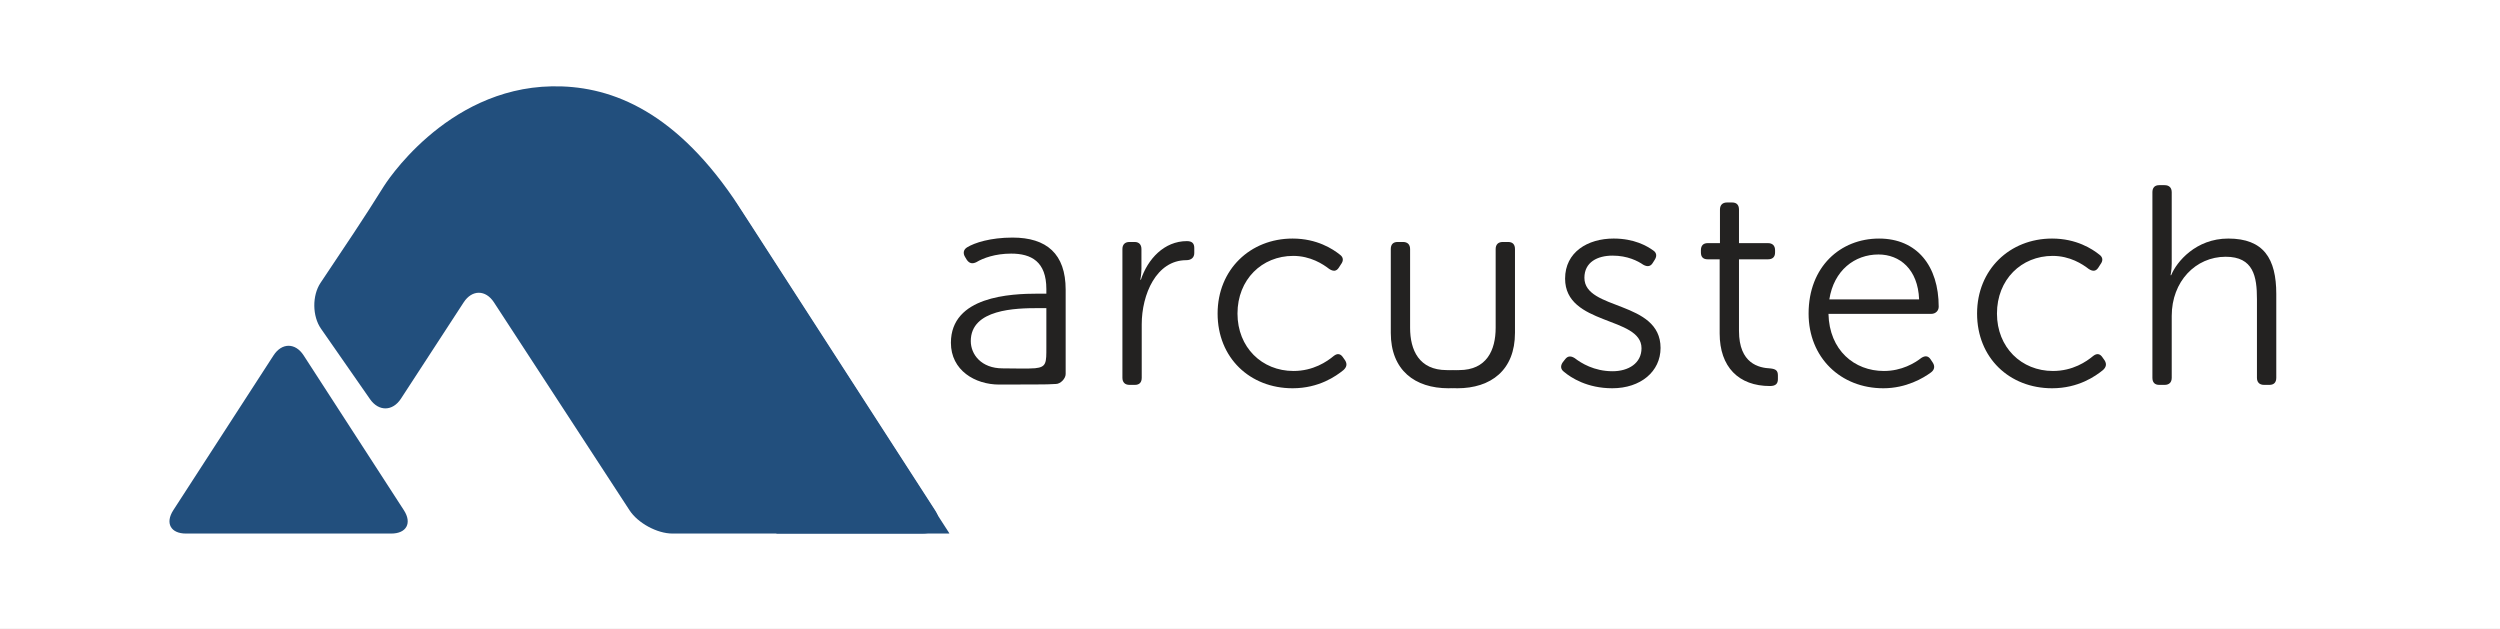 <?xml version="1.0" encoding="UTF-8" standalone="no"?>
<svg
   xmlns:dc="http://purl.org/dc/elements/1.1/"
   xmlns:cc="http://creativecommons.org/ns#"
   xmlns:rdf="http://www.w3.org/1999/02/22-rdf-syntax-ns#"
   xmlns:svg="http://www.w3.org/2000/svg"
   xmlns="http://www.w3.org/2000/svg"
   viewBox="0 0 513.422 129.161"
   height="129.161"
   width="513.422"
   xml:space="preserve"
   version="1.1"
   id="svg2"><rect x="0" y="0" width="513.422" height="129.161" fill="#808080" stroke="none"/><defs
     id="defs6"><clipPath
       id="clipPath12"
       clipPathUnits="userSpaceOnUse"><path
         id="path14"
         d="m 0,0 456.667,0 0,160 L 0,160 0,0 Z" /></clipPath><clipPath
       id="clipPath22"
       clipPathUnits="userSpaceOnUse"><path
         id="path24"
         d="m 0,0 456.667,0 0,160 L 0,160 0,0 Z" /></clipPath></defs><g
     clip-path="url(#clipPath12)"
     transform="matrix(1.25,0,0,-1.25,-30.351,167.665)"
     id="g10"><g
       id="g16" /><g
       id="g18"><g
         clip-path="url(#clipPath22)"
         id="g20"><path
           id="path26"
           style="fill:#ffffff;fill-opacity:1;fill-rule:nonzero;stroke:none"
           d="m 0,0 456.667,0 0,160 L 0,160 0,0 Z" /><path
           id="path28"
           style="fill:#224f7d;fill-opacity:1;fill-rule:nonzero;stroke:none"
           d="m 52.748,50.297 c -1.358,-2.106 -0.423,-3.825 2.076,-3.825 l 33.739,0 c 2.506,0 3.439,1.719 2.079,3.825 l -16.475,25.447 c -1.36,2.104 -3.583,2.104 -4.944,0 l -16.475,-25.447 z" /><path
           id="path30"
           style="fill:#224f7d;fill-opacity:1;fill-rule:nonzero;stroke:none"
           d="m 77.015,80.134 c -1.43,2.055 -1.463,5.437 -0.076,7.521 l 5.486,8.226 c 1.388,2.085 3.606,5.528 4.921,7.653 0,0 9.974,16.094 27.582,16.413 9.024,0.166 19.629,-3.445 29.891,-18.434 l 0.116,-0.174 c 0.131,-0.188 1.347,-2.062 2.705,-4.165 l 30.263,-46.877 c 1.358,-2.103 0.421,-3.825 -2.081,-3.825 l -41.072,0 c -2.503,0 -5.669,1.719 -7.036,3.814 l -22.282,34.172 c -1.368,2.1 -3.605,2.1 -4.971,0 l -10.306,-15.827 c -1.366,-2.097 -3.653,-2.133 -5.082,-0.078 l -8.058,11.581 z" /><path
           id="path32"
           style="fill:#224f7d;fill-opacity:1;fill-rule:nonzero;stroke:none"
           d="m 145.091,100.924 c -0.005,0.039 0.009,0.044 0.03,0.011 l 35.122,-54.403 c 0.021,-0.033 0.007,-0.06 -0.033,-0.06 l -28.301,0 c -0.039,0 -0.075,0.032 -0.08,0.071 l -6.738,54.381 z" /><path
           id="path34"
           style="fill:#232221;fill-opacity:1;fill-rule:nonzero;stroke:none"
           d="m 189.005,73.612 c 1.699,0 4.208,-0.086 5.339,0.021 1.884,0.186 1.849,0.906 1.849,3.471 l 0,6.404 -1.308,0 c -3.686,0 -11.109,-0.141 -11.109,-5.414 0,-2.196 1.728,-4.482 5.229,-4.482 m 5.833,12.276 1.355,0 0,0.746 c 0,4.527 -2.474,5.832 -5.787,5.832 -2.615,0 -4.623,-0.743 -5.697,-1.397 -0.652,-0.328 -1.165,-0.233 -1.585,0.373 l -0.283,0.466 c -0.373,0.609 -0.279,1.213 0.329,1.589 1.214,0.747 3.827,1.603 7.469,1.603 5.6,0 8.725,-2.675 8.725,-8.558 l 0,-13.862 c 0,-0.746 -0.85,-1.63 -1.596,-1.63 l -1.39,-0.062 c 0.05,0 -2.099,-0.037 -7.933,-0.037 -3.968,0 -7.934,2.336 -7.934,6.862 0,7.653 9.801,8.075 14.327,8.075" /><path
           id="path36"
           style="fill:#232221;fill-opacity:1;fill-rule:nonzero;stroke:none"
           d="m 208.688,93.213 c 0,0.746 0.419,1.164 1.166,1.164 l 0.839,0 c 0.701,0 1.121,-0.418 1.121,-1.164 l 0,-3.178 c 0,-1.028 -0.186,-1.866 -0.186,-1.866 l 0.092,0 c 1.122,3.407 3.829,6.349 7.561,6.349 0.843,0 1.214,-0.373 1.214,-1.12 l 0,-0.843 c 0,-0.746 -0.514,-1.168 -1.308,-1.168 -4.946,0 -7.326,-5.647 -7.326,-10.547 l 0,-8.776 c 0,-0.747 -0.372,-1.164 -1.12,-1.164 l -0.887,0 c -0.747,0 -1.166,0.417 -1.166,1.164 l 0,21.149 z" /><path
           id="path38"
           style="fill:#232221;fill-opacity:1;fill-rule:nonzero;stroke:none"
           d="m 236.647,94.939 c 4.014,0 6.628,-1.726 7.796,-2.664 0.558,-0.418 0.606,-0.977 0.141,-1.586 l -0.33,-0.514 c -0.418,-0.654 -0.931,-0.654 -1.586,-0.233 -1.025,0.795 -3.08,2.148 -5.925,2.148 -5.135,0 -9.15,-3.873 -9.15,-9.475 0,-5.555 4.015,-9.432 9.197,-9.432 3.264,0 5.505,1.542 6.628,2.477 0.605,0.465 1.117,0.373 1.539,-0.282 l 0.325,-0.464 c 0.375,-0.611 0.234,-1.121 -0.281,-1.586 -1.212,-0.983 -4.012,-2.986 -8.354,-2.986 -7.001,0 -12.321,4.993 -12.321,12.273 0,7.232 5.366,12.324 12.321,12.324" /><path
           id="path40"
           style="fill:#232221;fill-opacity:1;fill-rule:nonzero;stroke:none"
           d="m 273.184,79.44 c 0,-6.113 -3.938,-9.099 -9.489,-9.099 -5.182,0 -5.062,2.986 0.305,2.986 4.528,0 6.01,3.263 6.01,6.951 l 0,12.934 c 0,0.747 0.419,1.165 1.166,1.165 l 0.887,0 c 0.748,0 1.121,-0.418 1.121,-1.165 l 0,-13.772 z" /><path
           id="path42"
           style="fill:#232221;fill-opacity:1;fill-rule:nonzero;stroke:none"
           d="m 252.781,93.213 c 0,0.746 0.373,1.164 1.119,1.164 l 0.886,0 c 0.747,0 1.167,-0.418 1.167,-1.164 l 0,-12.935 c 0,-3.687 1.486,-6.951 6.014,-6.951 5.365,0 5.489,-2.985 0.306,-2.985 -5.556,0 -9.492,2.985 -9.492,9.099 l 0,13.772 z" /><path
           id="path44"
           style="fill:#232221;fill-opacity:1;fill-rule:nonzero;stroke:none"
           d="m 281.047,74.631 0.371,0.467 c 0.418,0.561 0.934,0.605 1.587,0.188 1.027,-0.795 3.175,-2.147 6.208,-2.147 2.613,0 4.76,1.305 4.76,3.78 0,5.277 -12.555,3.685 -12.555,11.435 0,4.34 3.686,6.585 7.983,6.585 3.359,0 5.461,-1.216 6.441,-1.917 0.603,-0.37 0.697,-0.932 0.324,-1.538 l -0.324,-0.514 c -0.374,-0.654 -0.934,-0.703 -1.59,-0.329 -0.885,0.609 -2.566,1.492 -5.039,1.492 -2.474,0 -4.623,-1.071 -4.623,-3.64 0,-5.413 12.512,-3.683 12.512,-11.526 0,-3.876 -3.27,-6.625 -7.937,-6.625 -4.107,0 -6.769,1.722 -7.933,2.704 -0.563,0.422 -0.609,0.981 -0.185,1.585" /><path
           id="path46"
           style="fill:#232221;fill-opacity:1;fill-rule:nonzero;stroke:none"
           d="m 306.812,91.528 -1.96,0 c -0.747,0 -1.12,0.373 -1.12,1.123 l 0,0.37 c 0,0.749 0.373,1.166 1.12,1.166 l 2.01,0 0,5.511 c 0,0.746 0.416,1.168 1.162,1.168 l 0.844,0 c 0.747,0 1.119,-0.422 1.119,-1.168 l 0,-5.511 4.76,0 c 0.748,0 1.168,-0.417 1.168,-1.166 l 0,-0.37 c 0,-0.75 -0.42,-1.123 -1.168,-1.123 l -4.76,0 0,-11.76 c 0,-5.414 3.314,-6.072 5.137,-6.164 0.931,-0.093 1.257,-0.37 1.257,-1.168 l 0,-0.601 c 0,-0.747 -0.373,-1.125 -1.308,-1.125 -5.135,0 -8.261,3.131 -8.261,8.636 l 0,12.182 z" /><path
           id="path48"
           style="fill:#232221;fill-opacity:1;fill-rule:nonzero;stroke:none"
           d="m 339.582,84.946 c -0.189,4.947 -3.178,7.376 -6.677,7.376 -3.919,0 -7.329,-2.612 -8.075,-7.376 l 14.752,0 z M 333,94.938 c 6.254,0 9.8,-4.53 9.8,-11.204 0,-0.654 -0.514,-1.168 -1.212,-1.168 l -16.898,0 c 0.14,-5.975 4.248,-9.384 9.104,-9.384 2.94,0 5.085,1.309 6.161,2.152 0.653,0.417 1.163,0.325 1.541,-0.282 l 0.371,-0.561 c 0.328,-0.559 0.235,-1.12 -0.327,-1.541 -1.258,-0.931 -4.06,-2.608 -7.84,-2.608 -7.003,0 -12.276,5.036 -12.276,12.272 0,7.701 5.226,12.324 11.576,12.324" /><path
           id="path50"
           style="fill:#232221;fill-opacity:1;fill-rule:nonzero;stroke:none"
           d="m 361.43,94.939 c 4.014,0 6.627,-1.726 7.793,-2.664 0.561,-0.418 0.609,-0.977 0.141,-1.586 l -0.327,-0.514 c -0.42,-0.654 -0.933,-0.654 -1.587,-0.233 -1.028,0.795 -3.081,2.148 -5.928,2.148 -5.133,0 -9.149,-3.873 -9.149,-9.475 0,-5.555 4.016,-9.432 9.196,-9.432 3.267,0 5.507,1.542 6.627,2.477 0.607,0.465 1.123,0.373 1.541,-0.282 l 0.328,-0.464 c 0.375,-0.611 0.234,-1.121 -0.281,-1.586 -1.213,-0.983 -4.014,-2.986 -8.354,-2.986 -7.002,0 -12.324,4.993 -12.324,12.273 0,7.232 5.369,12.324 12.324,12.324" /><path
           id="path52"
           style="fill:#232221;fill-opacity:1;fill-rule:nonzero;stroke:none"
           d="m 377.91,102.544 c 0,0.747 0.373,1.167 1.119,1.167 l 0.887,0 c 0.746,0 1.168,-0.42 1.168,-1.167 l 0,-11.715 c 0,-1.075 -0.19,-1.914 -0.19,-1.914 l 0.096,0 c 0.887,2.194 4.061,6.024 9.381,6.024 5.836,0 7.891,-3.316 7.891,-9.106 l 0,-13.769 c 0,-0.748 -0.377,-1.165 -1.123,-1.165 l -0.885,0 c -0.748,0 -1.168,0.417 -1.168,1.165 l 0,12.93 c 0,3.688 -0.561,6.955 -5.133,6.955 -4.951,0 -8.869,-4.061 -8.869,-9.713 l 0,-10.172 c 0,-0.748 -0.422,-1.165 -1.168,-1.165 l -0.887,0 c -0.746,0 -1.119,0.417 -1.119,1.165 l 0,30.48 z" /></g></g></g></svg>